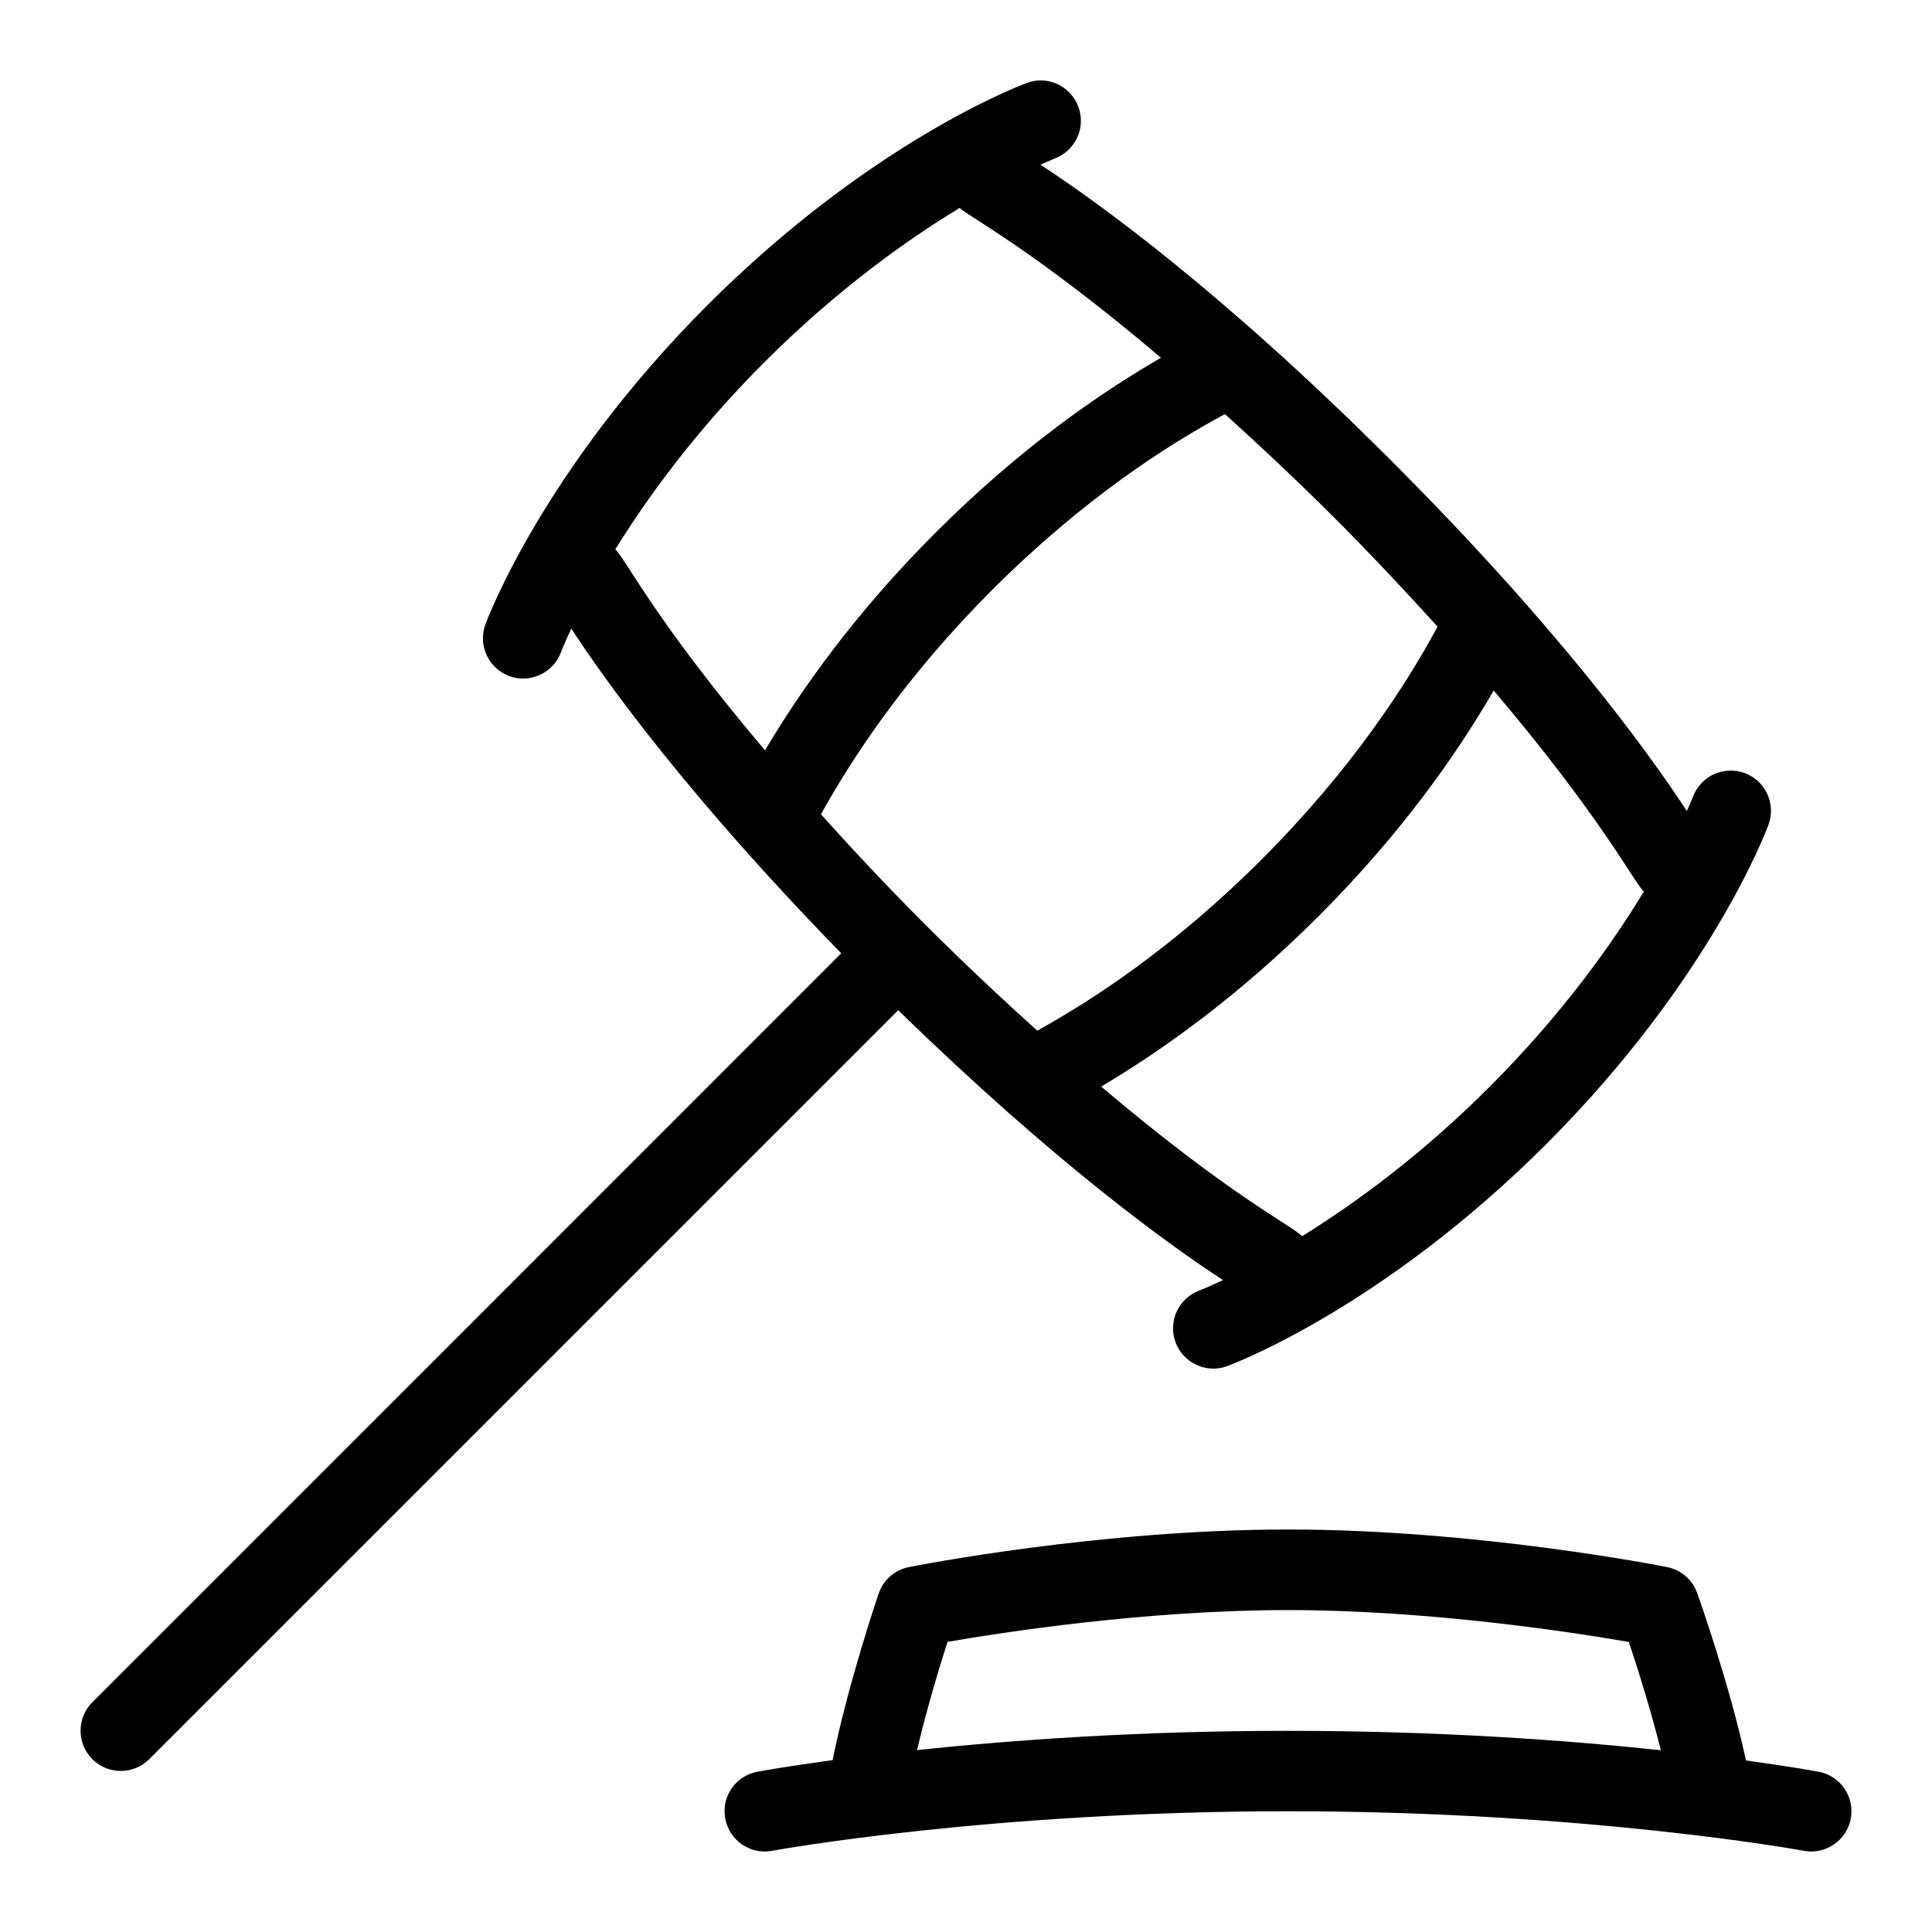 <svg id="Layer_1" viewBox="0 0 24 24" xmlns="http://www.w3.org/2000/svg" data-name="Layer 1"><path d="m22.591 22.009c-.037-.007-.358-.065-.902-.14-.202-.941-.588-2.03-.606-2.08-.059-.166-.201-.288-.374-.322-.096-.02-2.381-.467-4.709-.467s-4.613.447-4.709.467c-.175.034-.318.159-.376.328-.016.048-.382 1.125-.572 2.07-.563.076-.896.137-.934.144-.271.05-.451.311-.4.582.051.272.31.452.583.4.026-.005 2.699-.491 6.408-.491s6.382.486 6.408.491c.265.052.534-.127.583-.4.05-.271-.129-.532-.4-.582zm-11.199-.27c.121-.513.28-1.036.378-1.343.679-.118 2.464-.395 4.23-.395s3.558.279 4.234.396c.103.307.269.832.398 1.345-1.154-.123-2.754-.241-4.632-.241-1.865 0-3.455.117-4.608.239zm3.8-5.837c-.182.086-.29.128-.295.13-.258.097-.39.384-.294.643.096.26.39.391.641.295.078-.028 1.934-.727 3.966-2.759 2.032-2.033 2.73-3.888 2.759-3.966.095-.259-.037-.545-.295-.642-.262-.094-.546.036-.643.295-.001.003-.031.076-.076.177-.472-.721-1.583-2.264-3.675-4.355-2.091-2.091-3.634-3.203-4.355-3.674.101-.045.174-.075.177-.077.258-.097.39-.384.294-.643s-.384-.393-.641-.295c-.078.028-1.934.727-3.966 2.759-2.032 2.033-2.73 3.888-2.759 3.966-.095.259.037.545.295.642.253.095.546-.033.643-.295.002-.004.043-.112.129-.295.431.664 1.465 2.099 3.353 4.034l-9.303 9.304c-.195.195-.195.512 0 .707s.512.195.707 0l9.304-9.304c1.936 1.888 3.37 2.921 4.034 3.352zm5.229-4.828c-.4.659-1.015 1.525-1.919 2.429-.859.859-1.68 1.452-2.326 1.853-.156-.149-.893-.5-2.497-1.858.736-.437 1.689-1.105 2.701-2.117 1.053-1.052 1.735-2.044 2.175-2.803 1.346 1.585 1.75 2.395 1.865 2.496zm-2.563-3.29c-.387.719-1.063 1.769-2.184 2.891-1.08 1.08-2.087 1.741-2.789 2.128-.43-.388-.883-.81-1.38-1.306-.497-.497-.919-.95-1.307-1.381.389-.703 1.052-1.713 2.127-2.788 1.124-1.124 2.173-1.799 2.892-2.184.423.383.868.798 1.356 1.285.488.488.902.933 1.285 1.356zm-10.214-.961c.401-.646.994-1.466 1.853-2.325.902-.901 1.765-1.515 2.424-1.915.109.106.917.518 2.501 1.861-.758.439-1.749 1.121-2.803 2.176-1.009 1.009-1.678 1.964-2.116 2.701-1.359-1.607-1.708-2.34-1.859-2.498z"/></svg>